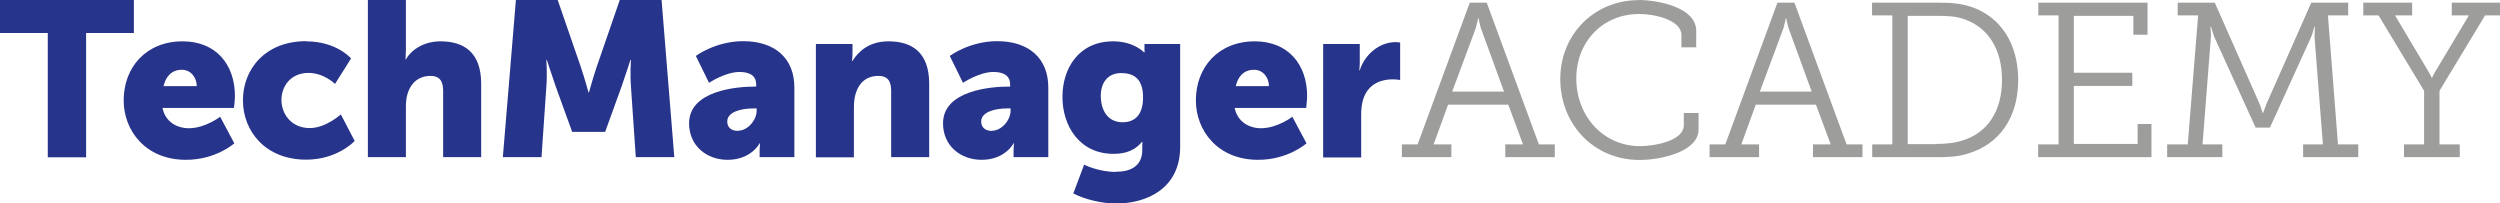 <?xml version="1.0" encoding="UTF-8"?>
<svg id="Camada_1" data-name="Camada 1" xmlns="http://www.w3.org/2000/svg" viewBox="0 0 159.09 12.94">
  <defs>
    <style>
      .cls-1 {
        fill: #9d9d9c;
      }

      .cls-2 {
        fill: #27348b;
      }
    </style>
  </defs>
  <path class="cls-2" d="M3.04,2.1H0V0H8.52V2.1h-3.04v7.91H3.04V2.1Z"/>
  <path class="cls-2" d="M11.62,2.63c2.13,0,3.33,1.48,3.33,3.48,0,.24-.06,.76-.06,.76h-4.55c.18,.88,.91,1.29,1.68,1.29,1.04,0,1.99-.73,1.99-.73l.9,1.69s-1.16,1.05-3.08,1.05c-2.57,0-3.96-1.86-3.96-3.78,0-2.11,1.43-3.76,3.75-3.76Zm.9,2.85c0-.55-.38-1.04-.95-1.04-.7,0-1.04,.5-1.16,1.04h2.11Z"/>
  <path class="cls-2" d="M19.47,2.63c1.96,0,2.87,1.09,2.87,1.09l-1.02,1.62s-.7-.7-1.69-.7c-1.15,0-1.72,.87-1.72,1.72s.59,1.79,1.81,1.79c1.01,0,1.97-.87,1.97-.87l.88,1.69s-1.08,1.19-3.09,1.19c-2.57,0-4.02-1.79-4.02-3.78s1.43-3.76,4.02-3.76Z"/>
  <path class="cls-2" d="M23.41,0h2.42V3.16c0,.36-.03,.62-.03,.62h.03c.41-.71,1.25-1.15,2.2-1.15,1.46,0,2.59,.67,2.59,2.7v4.67h-2.42V5.78c0-.67-.27-.95-.8-.95-.74,0-1.23,.43-1.44,1.06-.1,.28-.13,.59-.13,.92v3.19h-2.42V0Z"/>
  <path class="cls-2" d="M32.83,0h2.66l1.46,4.23c.22,.64,.5,1.65,.5,1.65h.03s.28-1.01,.5-1.65l1.46-4.23h2.66l.81,10h-2.45l-.31-4.51c-.06-.76,0-1.68,0-1.68h-.03s-.34,1.05-.56,1.68l-1.05,2.9h-2.1l-1.05-2.9c-.22-.63-.56-1.68-.56-1.68h-.03s.06,.92,0,1.68l-.31,4.51h-2.46l.83-10Z"/>
  <path class="cls-2" d="M48.02,5.51h.1v-.13c0-.6-.46-.8-1.06-.8-.91,0-1.94,.69-1.94,.69l-.84-1.71s1.25-.94,3.02-.94c2.03,0,3.25,1.11,3.25,2.94v4.44h-2.21v-.43c0-.24,.03-.45,.03-.45h-.03s-.53,1.05-2.04,1.05c-1.34,0-2.45-.9-2.45-2.32,0-2.1,3.06-2.34,4.18-2.34Zm-1.06,2.81c.63,0,1.19-.69,1.19-1.27v-.15h-.22c-.77,0-1.65,.22-1.65,.83,0,.34,.21,.6,.69,.6Z"/>
  <path class="cls-2" d="M51.93,2.8h2.32v.63c0,.24-.03,.45-.03,.45h.03c.34-.56,1.02-1.25,2.29-1.25,1.46,0,2.59,.67,2.59,2.7v4.67h-2.42V5.78c0-.67-.27-.95-.8-.95-.76,0-1.22,.42-1.43,1.04-.1,.28-.14,.6-.14,.95v3.19h-2.42V2.8Z"/>
  <path class="cls-2" d="M64.18,5.51h.1v-.13c0-.6-.46-.8-1.06-.8-.91,0-1.94,.69-1.94,.69l-.84-1.71s1.25-.94,3.02-.94c2.03,0,3.25,1.11,3.25,2.94v4.44h-2.21v-.43c0-.24,.03-.45,.03-.45h-.03s-.53,1.05-2.04,1.05c-1.34,0-2.45-.9-2.45-2.32,0-2.1,3.06-2.34,4.18-2.34Zm-1.06,2.81c.63,0,1.19-.69,1.19-1.27v-.15h-.22c-.77,0-1.65,.22-1.65,.83,0,.34,.21,.6,.69,.6Z"/>
  <path class="cls-2" d="M71.02,10.93c.87,0,1.67-.32,1.67-1.39v-.24c0-.08,.01-.27,.01-.27h-.03c-.42,.5-.97,.76-1.81,.76-2.17,0-3.25-1.78-3.25-3.62s1.05-3.54,3.23-3.54c1.32,0,1.96,.7,1.96,.7h.04s-.01-.08-.01-.17v-.36h2.27v6.55c0,2.63-2.1,3.6-4.07,3.6-.97,0-2.03-.28-2.73-.64l.69-1.83s.9,.46,2.03,.46Zm1.72-4.73c0-1.27-.67-1.55-1.4-1.55-.85,0-1.29,.62-1.29,1.44,0,.9,.42,1.69,1.39,1.69,.63,0,1.3-.32,1.3-1.58Z"/>
  <path class="cls-2" d="M79.85,2.63c2.13,0,3.33,1.48,3.33,3.48,0,.24-.06,.76-.06,.76h-4.55c.18,.88,.91,1.29,1.68,1.29,1.04,0,1.99-.73,1.99-.73l.9,1.69s-1.16,1.05-3.08,1.05c-2.57,0-3.96-1.86-3.96-3.78,0-2.11,1.43-3.76,3.75-3.76Zm.9,2.85c0-.55-.38-1.04-.95-1.04-.7,0-1.04,.5-1.16,1.04h2.11Z"/>
  <path class="cls-2" d="M84.21,2.8h2.32v1.22c0,.24-.03,.45-.03,.45h.03c.31-.98,1.22-1.79,2.29-1.79,.14,0,.28,.03,.28,.03v2.38s-.2-.04-.49-.04c-.57,0-1.51,.18-1.86,1.26-.08,.27-.13,.59-.13,.98v2.73h-2.42V2.8Z"/>
  <path class="cls-1" d="M89.2,9.19h1.01L93.53,.17h1.08l3.32,9.02h1.01v.81h-3.15v-.81h1.13l-.94-2.53h-3.83l-.92,2.53h1.13v.81h-3.15v-.81Zm6.51-3.36l-1.47-4.03c-.06-.17-.07-.32-.11-.43l-.04-.2h-.04c0,.07-.01,.13-.03,.2-.04,.11-.06,.27-.11,.43l-1.5,4.03h3.3Z"/>
  <path class="cls-1" d="M104.27,0c1.19,0,3.67,.45,3.67,1.96v1.05h-.94v-.78c0-.95-1.68-1.34-2.69-1.34-2.28,0-4,1.72-4,4.11s1.72,4.3,4.06,4.3c.8,0,2.78-.29,2.78-1.34v-.77h.94v1.05c0,1.41-2.39,1.94-3.75,1.94-2.94,0-5.05-2.29-5.05-5.15s2.18-5.02,4.98-5.02Z"/>
  <path class="cls-1" d="M108.78,9.19h1.01L113.11,.17h1.08l3.32,9.02h1.01v.81h-3.15v-.81h1.13l-.94-2.53h-3.83l-.92,2.53h1.13v.81h-3.15v-.81Zm6.51-3.36l-1.47-4.03c-.06-.17-.07-.32-.11-.43l-.04-.2h-.04c0,.07-.01,.13-.03,.2-.04,.11-.06,.27-.11,.43l-1.5,4.03h3.3Z"/>
  <path class="cls-1" d="M119.13,9.19h1.29V.98h-1.29V.17h4.16c.84,0,1.44,.04,2.1,.25,1.86,.6,3.04,2.29,3.04,4.67s-1.19,4.07-3.16,4.67c-.62,.21-1.25,.24-1.97,.24h-4.16v-.81Zm4.07-.03c.66,0,1.2-.06,1.75-.24,1.51-.49,2.45-1.83,2.45-3.83s-.91-3.34-2.38-3.86c-.57-.21-1.13-.22-1.82-.22h-1.8V9.17h1.8Z"/>
  <path class="cls-1" d="M129.71,9.19h1.29V.98h-1.29V.17h6.95V2.21h-.9V1.01h-3.79v3.62h3.72v.84h-3.72v3.69h4.06v-1.27h.88v2.11h-7.21v-.81Z"/>
  <path class="cls-1" d="M137.93,9.19h1.29l.66-8.21h-1.3V.17h2.36l2.85,6.44c.07,.15,.1,.31,.14,.41l.06,.17h.03c.01-.06,.03-.11,.06-.17,.04-.1,.08-.25,.15-.41l2.85-6.44h2.35V.98h-1.29l.64,8.21h1.29v.81h-3.51v-.81h1.26l-.53-6.79c0-.13,0-.29,.01-.45,.01-.08,.01-.17,.01-.25h-.03l-.07,.24c-.04,.15-.08,.29-.14,.42l-2.62,5.76h-.91l-2.63-5.76c-.04-.13-.1-.27-.14-.42-.03-.08-.04-.17-.06-.24h-.04c0,.08,0,.17,.01,.25,.01,.15,.03,.32,.01,.45l-.53,6.79h1.26v.81h-3.51v-.81Z"/>
  <path class="cls-1" d="M152.97,9.19h1.29v-3.41l-2.9-4.8h-.97V.17h3.11V.98h-1.09l2.13,3.58,.14,.25s.04,.08,.06,.13h.03s.03-.08,.06-.13l.14-.25,2.14-3.58h-1.09V.17h3.09V.98h-.97l-2.9,4.8v3.41h1.29v.81h-3.55v-.81Z"/>
</svg>